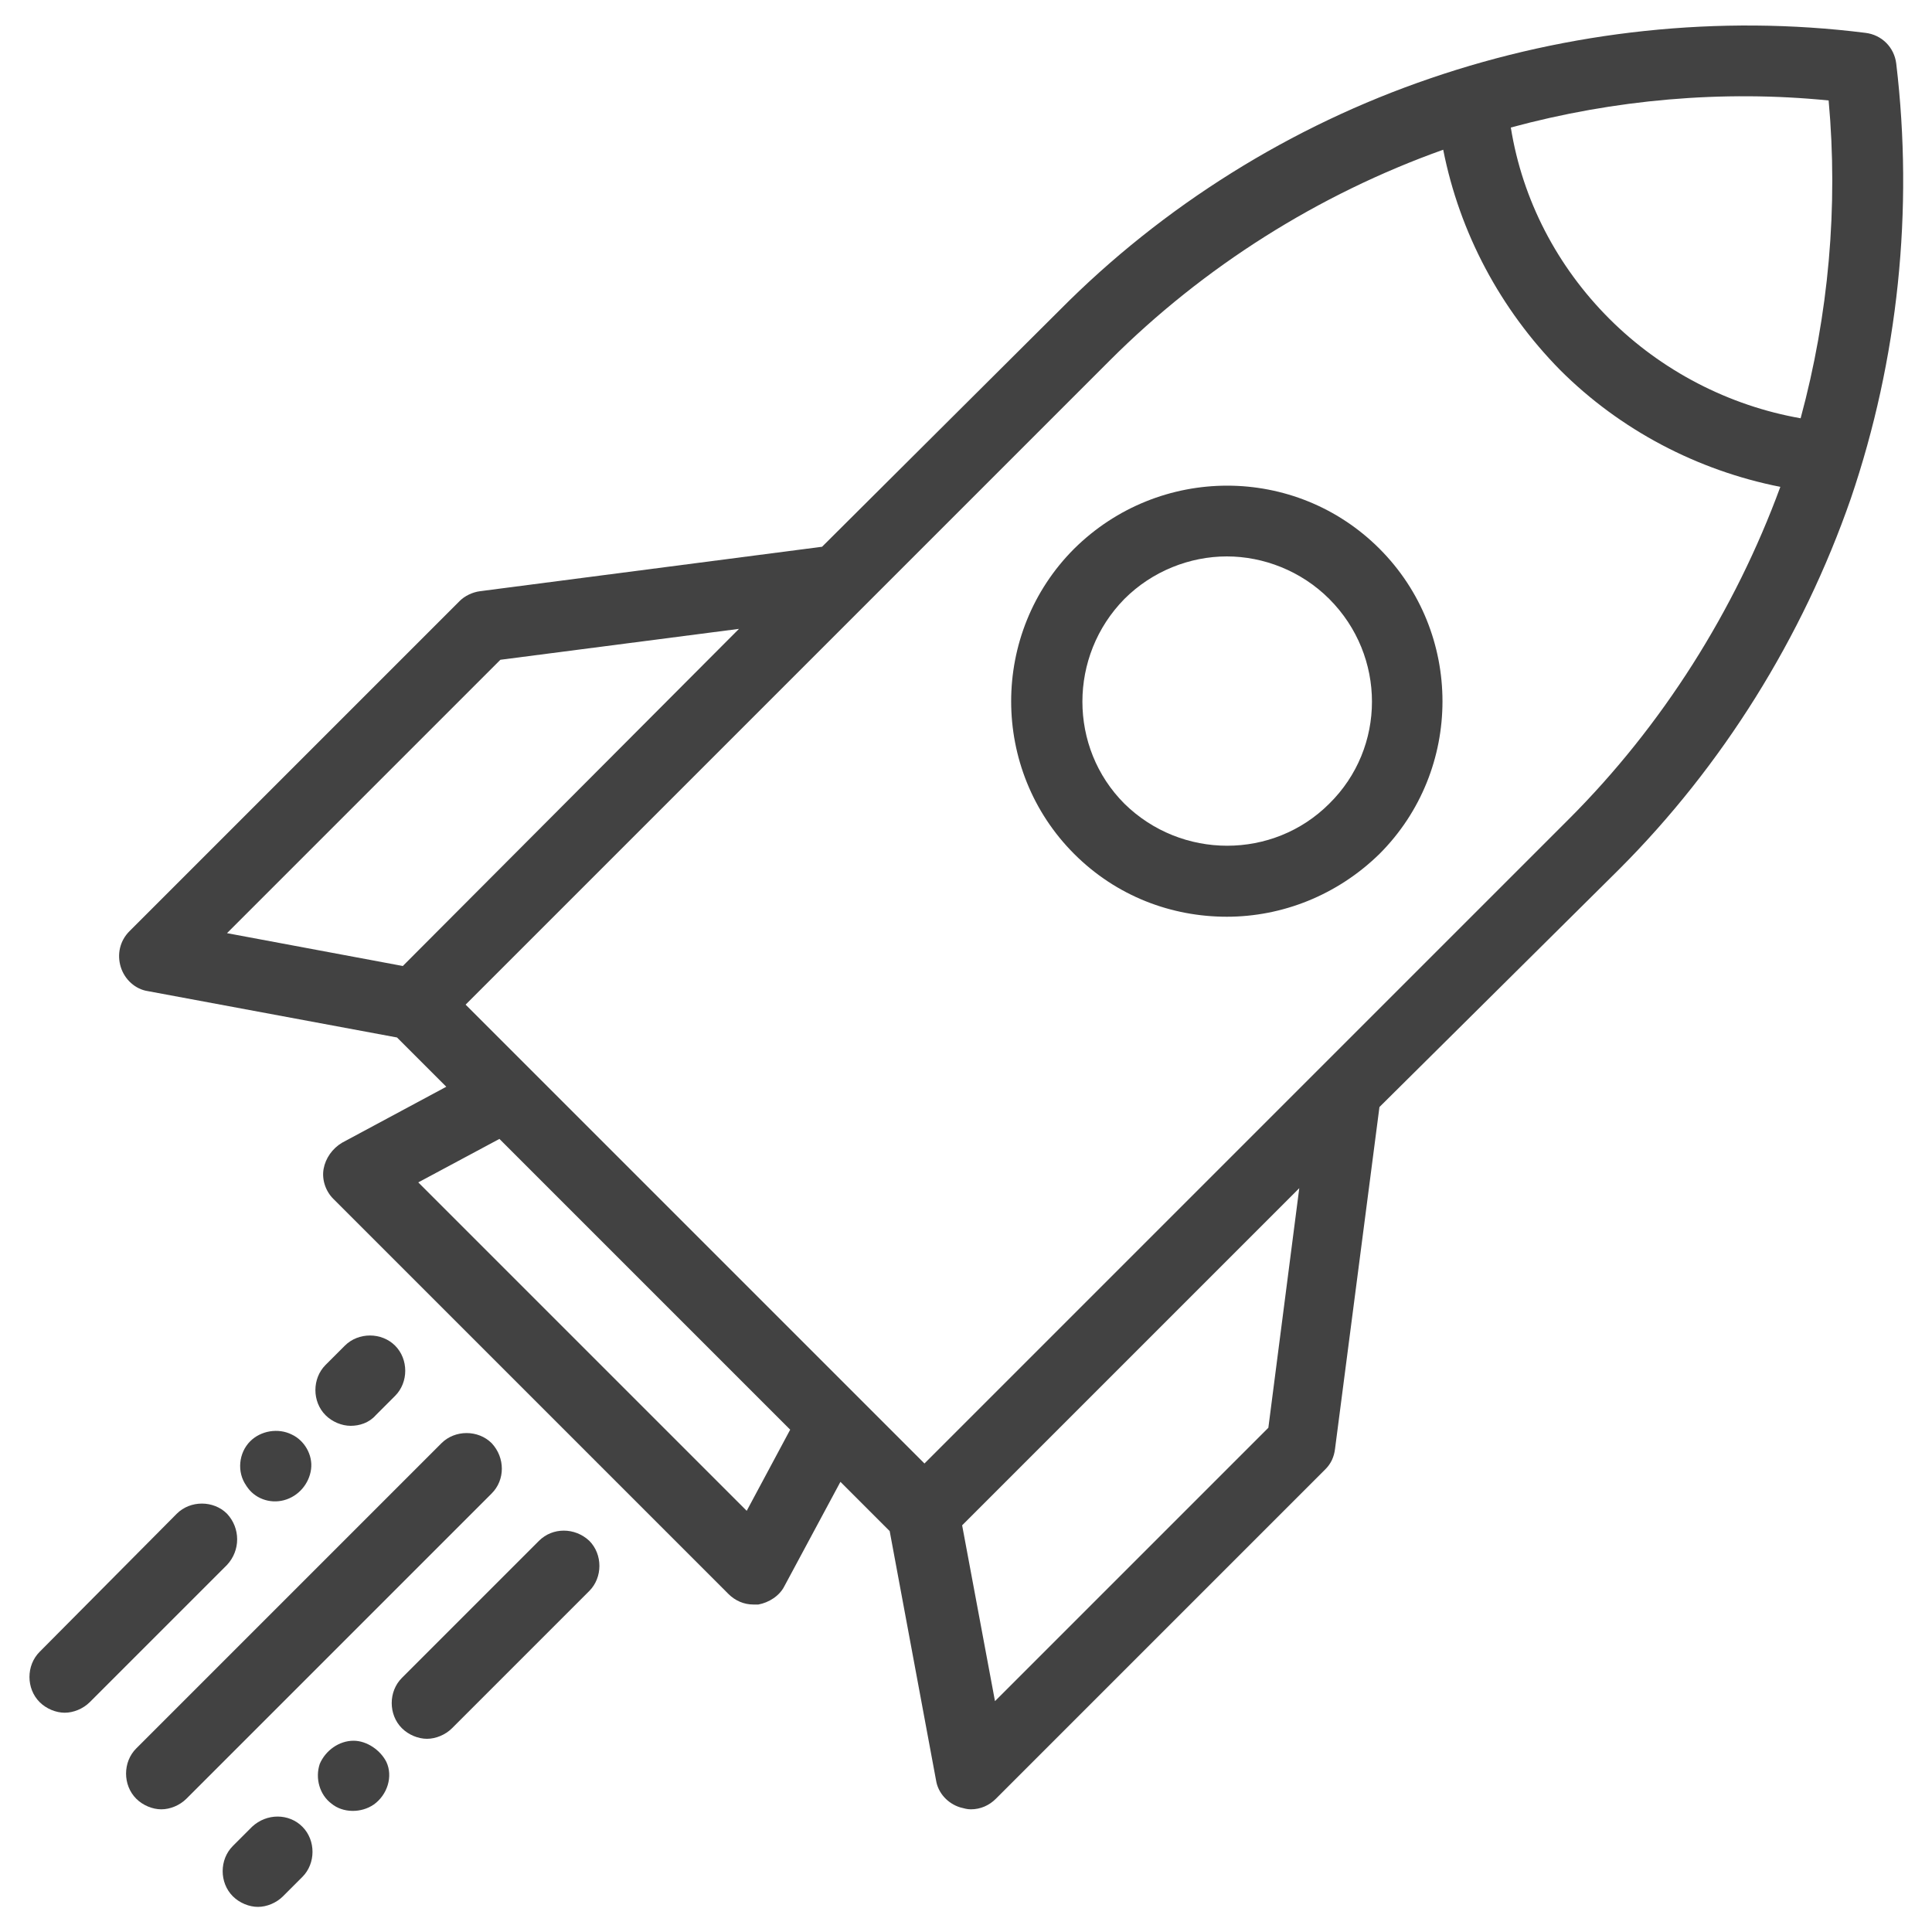 <?xml version="1.0" encoding="utf-8"?>
<!-- Generator: Adobe Illustrator 21.1.0, SVG Export Plug-In . SVG Version: 6.00 Build 0)  -->
<svg version="1.1" id="Layer_1" xmlns="http://www.w3.org/2000/svg" xmlns:xlink="http://www.w3.org/1999/xlink" x="0px" y="0px"
	 viewBox="0 0 200 200" style="enable-background:new 0 0 200 200;" xml:space="preserve">
<style type="text/css">
	.st0{fill:none;stroke:#424242;stroke-width:6.566;stroke-miterlimit:10;}
	.st1{fill:#424242;}
	.st2{fill:none;stroke:#424242;stroke-width:6.732;stroke-linejoin:round;stroke-miterlimit:10;}
</style>
<g>
	<g>
		<g>
			<path class="st1" d="M196.3,6.6c-0.2-1.7-1.5-3-3.2-3.2c-15.1-1.9-30.7-0.2-45,4.7c-14.4,4.9-27.7,13.2-38.4,24L85.1,56.6
				l-35.4,4.6c-0.8,0.1-1.6,0.5-2.1,1L13.4,96.4c-1,1-1.3,2.4-0.9,3.7c0.4,1.3,1.5,2.3,2.8,2.5l25.8,4.8l5.1,5.1l-10.8,5.8
				c-1,0.6-1.7,1.6-1.9,2.7s0.2,2.3,1,3.1l40.9,40.9c0.7,0.7,1.6,1.1,2.6,1.1c0.2,0,0.4,0,0.5,0c1.1-0.2,2.2-0.9,2.7-1.9l5.8-10.8
				l5.1,5.1l4.8,25.8c0.2,1.3,1.2,2.4,2.5,2.8c0.4,0.1,0.7,0.2,1.1,0.2c1,0,1.9-0.4,2.6-1.1l34.1-34.1c0.6-0.6,0.9-1.3,1-2.1
				l4.6-35.4L167.6,90c10.7-10.7,19-24,24-38.4C196.5,37.2,198.1,21.7,196.3,6.6z M41.7,100l-18.2-3.4l28.3-28.3l24.7-3.2L41.7,100z
				 M77.3,156.4l-34-34l8.4-4.5L81.8,148L77.3,156.4z M131.3,147.8L103,176.1l-3.4-18.2l34.9-34.9L131.3,147.8z M162.4,84.8
				l-66.7,66.7l-47.5-47.5l66.7-66.7c9.7-9.7,21.6-17.2,34.5-21.8c1.7,8.6,5.9,16.5,12.1,22.8c6.2,6.2,14.2,10.4,22.8,12.1
				C179.6,63.2,172.1,75.1,162.4,84.8z M186.4,43.3C179,42,172,38.4,166.6,33c-5.4-5.4-9-12.3-10.2-19.8c10.7-2.9,21.9-3.9,32.9-2.8
				C190.3,21.4,189.3,32.6,186.4,43.3z"/>
			<path class="st1" d="M111.2,56.8c-8.7,8.7-8.7,22.9,0,31.6c4.4,4.4,10.1,6.5,15.8,6.5c5.7,0,11.4-2.2,15.8-6.5h0
				c8.7-8.7,8.7-22.9,0-31.6C134.1,48.1,120,48.1,111.2,56.8z M137.6,83.2c-5.8,5.8-15.3,5.8-21.2,0c-5.8-5.8-5.8-15.3,0-21.2
				c2.9-2.9,6.8-4.4,10.6-4.4c3.8,0,7.7,1.5,10.6,4.4C143.5,67.9,143.5,77.4,137.6,83.2z"/>
			<path class="st1" d="M50.9,149.4c-1.4-1.4-3.8-1.4-5.2,0L14.1,181c-1.4,1.4-1.4,3.8,0,5.2c0.7,0.7,1.7,1.1,2.6,1.1
				c0.9,0,1.9-0.4,2.6-1.1l31.6-31.6C52.3,153.2,52.3,150.9,50.9,149.4z"/>
			<path class="st1" d="M55.8,159.5l-14.2,14.2c-1.4,1.4-1.4,3.8,0,5.2c0.7,0.7,1.7,1.1,2.6,1.1c0.9,0,1.9-0.4,2.6-1.1L61,164.7
				c1.4-1.4,1.4-3.8,0-5.2C59.5,158.1,57.2,158.1,55.8,159.5z"/>
			<path class="st1" d="M36.6,180.2c-1.5,0-2.9,1-3.5,2.4c-0.5,1.5,0,3.2,1.2,4.1c1.2,1,3.1,1,4.4,0.1c1.4-1,2-2.9,1.3-4.4
				C39.4,181.2,38,180.2,36.6,180.2z"/>
			<path class="st1" d="M39.9,182.5C40,182.7,39.9,182.3,39.9,182.5L39.9,182.5z"/>
			<path class="st1" d="M26.1,189.1l-2,2c-1.4,1.4-1.4,3.8,0,5.2c0.7,0.7,1.7,1.1,2.6,1.1c0.9,0,1.9-0.4,2.6-1.1l2-2
				c1.4-1.4,1.4-3.8,0-5.2C29.9,187.7,27.6,187.7,26.1,189.1z"/>
			<path class="st1" d="M23.5,156.7c-1.4-1.4-3.8-1.4-5.2,0L4.1,171c-1.4,1.4-1.4,3.8,0,5.2c0.7,0.7,1.7,1.1,2.6,1.1
				s1.9-0.4,2.6-1.1l14.2-14.2C24.9,160.5,24.9,158.2,23.5,156.7z"/>
			<path class="st1" d="M29.4,155.3c1.5-0.4,2.6-1.7,2.8-3.2c0.2-1.5-0.7-3-2-3.6c-1.4-0.7-3.2-0.4-4.3,0.7
				c-1.2,1.2-1.4,3.2-0.4,4.6c0,0-0.1-0.1,0,0c0.1,0.1,0,0.1,0,0C26.3,155.1,27.9,155.7,29.4,155.3z"/>
			<path class="st1" d="M38.9,146.5l2-2c1.4-1.4,1.4-3.8,0-5.2c-1.4-1.4-3.8-1.4-5.2,0l-2,2c-1.4,1.4-1.4,3.8,0,5.2
				c0.7,0.7,1.7,1.1,2.6,1.1C37.2,147.6,38.2,147.3,38.9,146.5z"/>
		</g>
	</g>
</g>
</svg>
